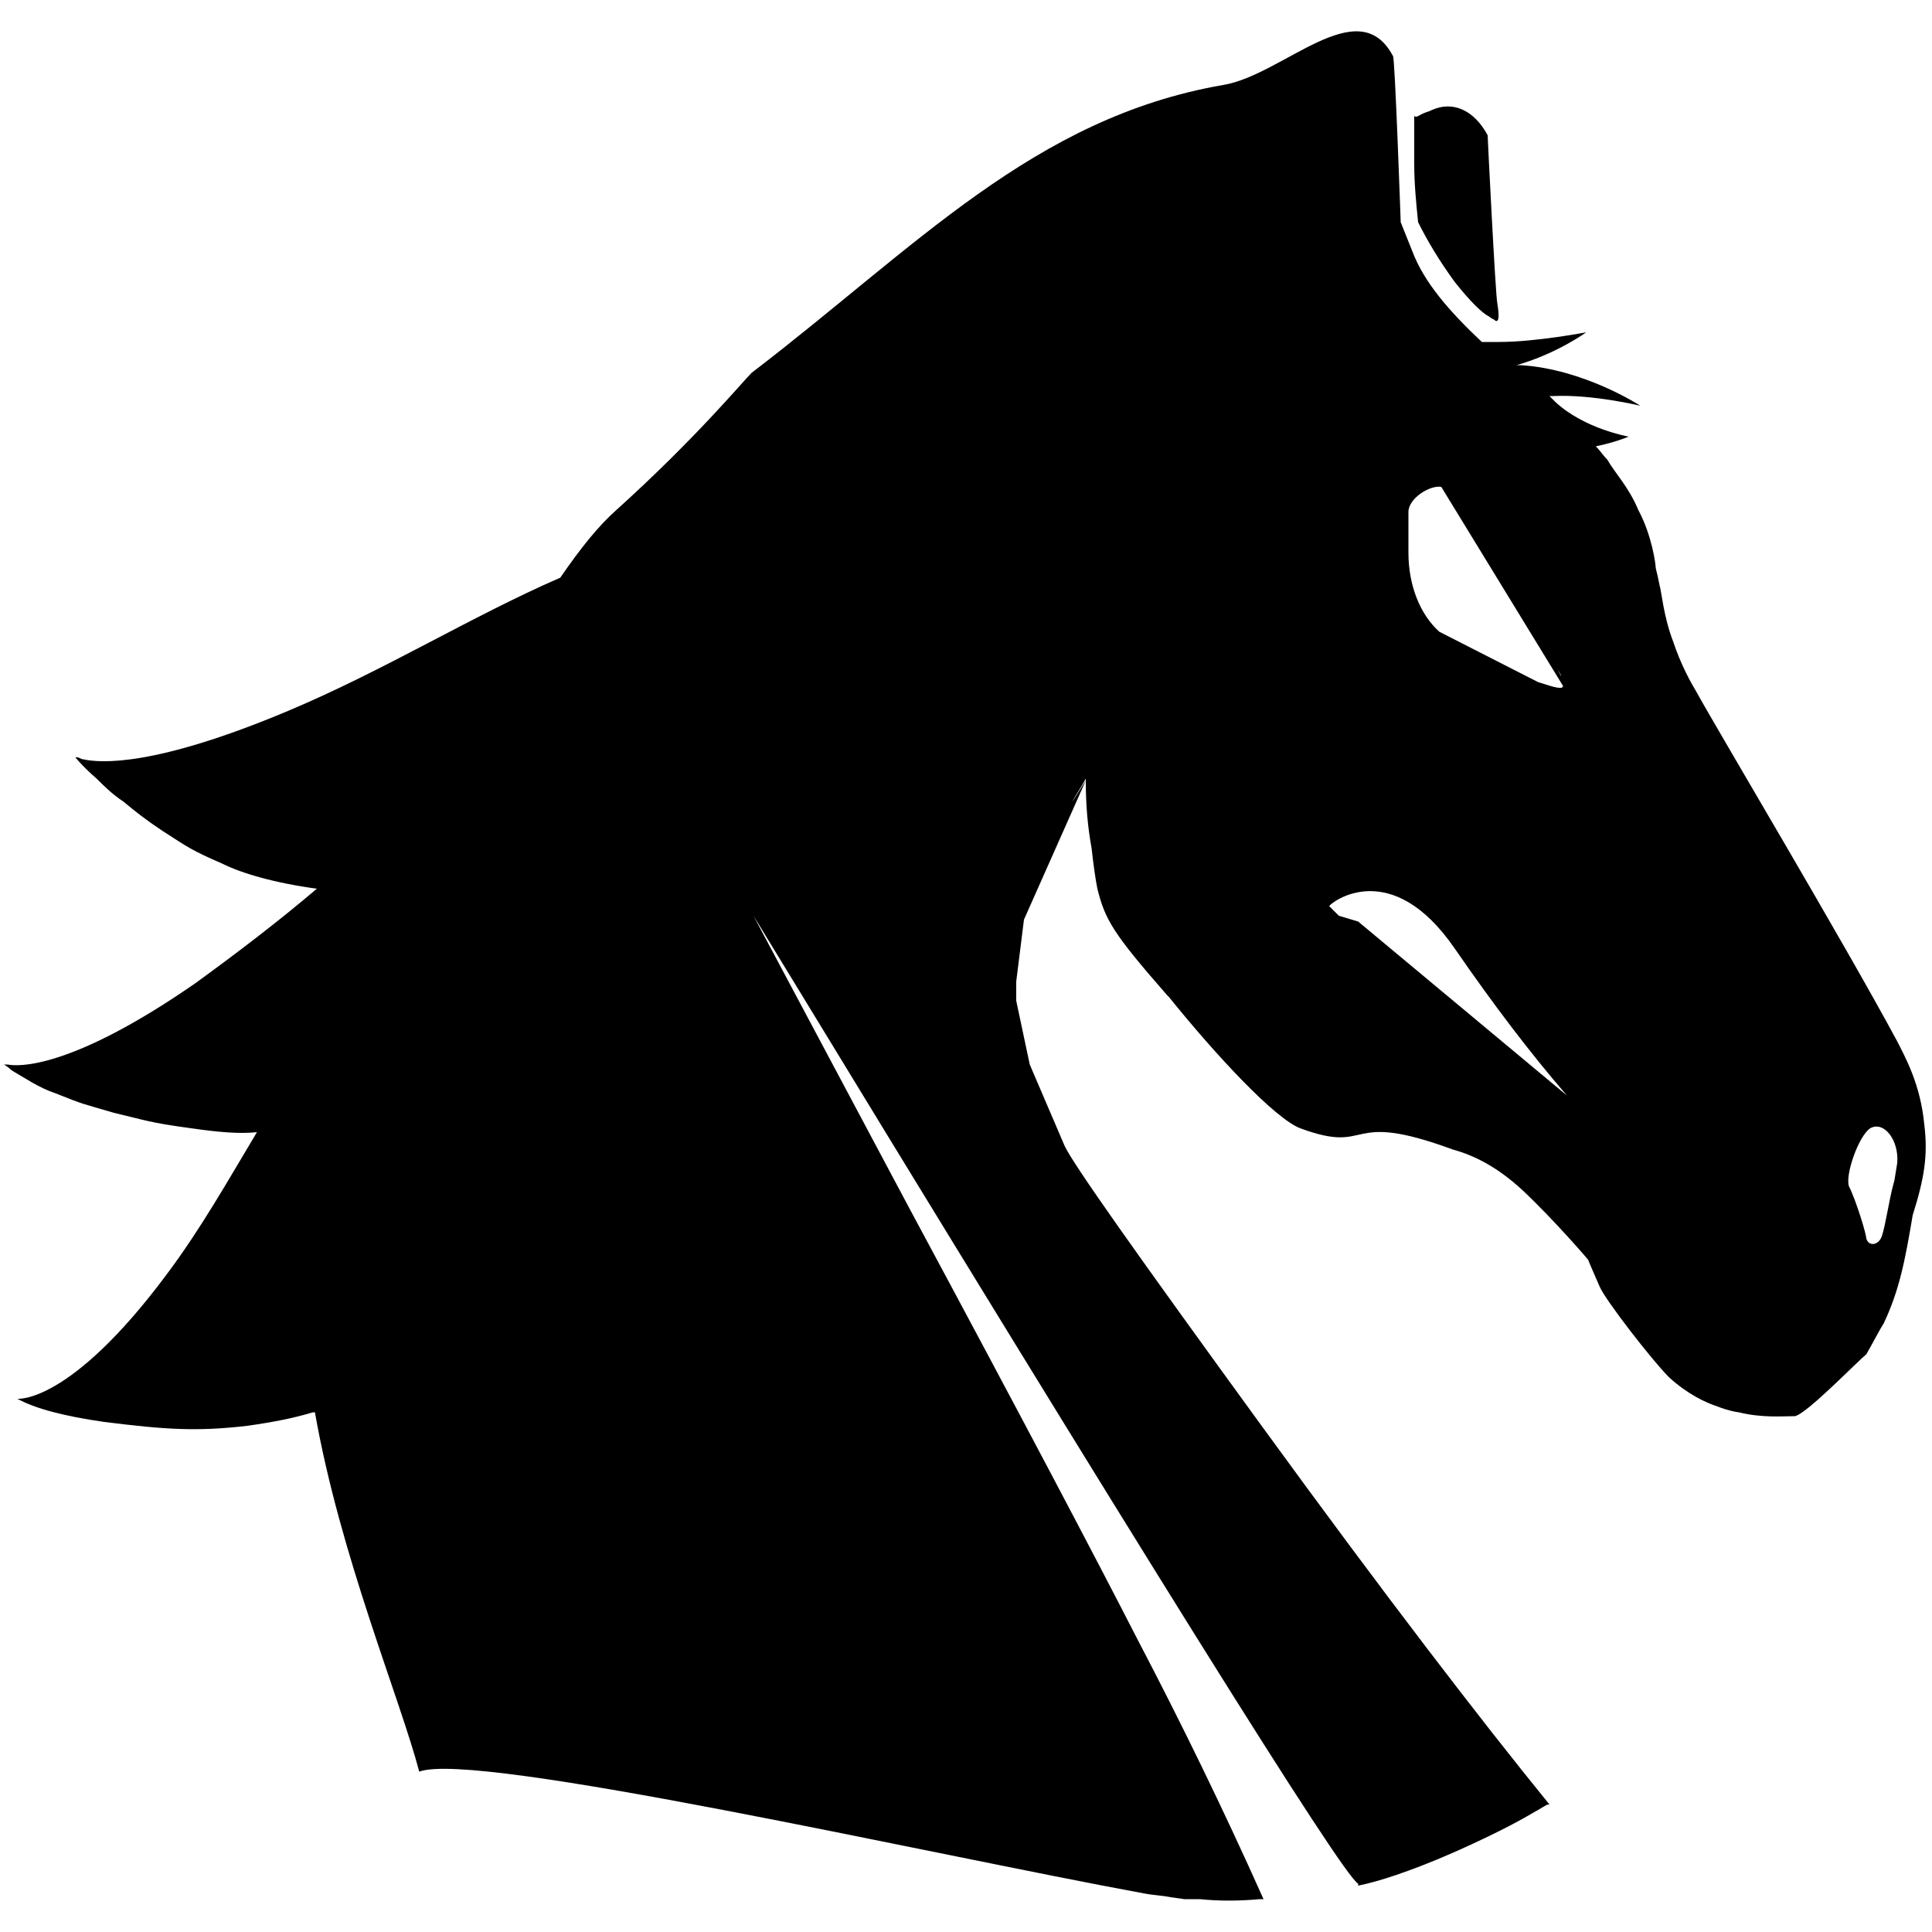 <?xml version="1.0" encoding="utf-8"?>
<svg version="1.1" xmlns="http://www.w3.org/2000/svg"  viewBox="0 0 100 100">
	<path d="M99.6,58.2c-0.2-2.1-1-3.5-1.4-4.3
		c-2.8-5.2-9.3-16.1-10.4-18.1c-0.3-0.5-0.8-1.4-1.2-2.6c-0.5-1.3-0.6-2.6-0.7-2.9c-0.1-0.5-0.1-0.5-0.2-0.9c0-0.2-0.2-1.7-0.9-3
		c-0.5-1.2-1.2-1.9-1.6-2.6c-0.2-0.2-0.4-0.5-0.6-0.7c1-0.2,1.7-0.5,1.7-0.5s-2.3-0.4-3.8-1.8c-0.1-0.1-0.2-0.2-0.3-0.3
		c0,0,0.1,0,0.2,0c2-0.1,4.5,0.5,4.5,0.5s-2.9-1.9-6.2-2.1c-0.1,0-0.1,0-0.2,0c2.1-0.6,3.6-1.7,3.6-1.7s-2.6,0.5-4.5,0.5
		c-0.3,0-0.5,0-0.9,0c-1.7-1.6-3-3.1-3.6-4.7c-0.2-0.5-0.4-1-0.6-1.5c0,0-0.3-8.6-0.4-8.6c-1.8-3.4-5.7,1-8.8,1.5
		c-9.8,1.7-15.9,8.4-24.4,14.9c-0.5,0.5-2.9,3.4-7,7.1c-0.9,0.8-1.8,1.9-2.9,3.5c-4.6,2-9.1,4.8-14.1,6.9C8,39.7,5.2,39.5,4.3,39.3
		c-0.1,0-0.2-0.1-0.3-0.1c0,0,0,0,0,0c0,0-0.1,0-0.1,0s0.4,0.5,1.1,1.1c0,0,0,0,0,0c0.4,0.4,0.8,0.8,1.4,1.2C7,42,7.5,42.4,8.4,43
		c1.4,0.9,1.5,1,3.1,1.7c1,0.5,2.7,1,4.9,1.3c-2,1.7-4.1,3.3-6.3,4.9c-6.5,4.5-9.2,4.3-9.7,4.2c0,0,0,0-0.1,0c0,0,0,0,0,0
		c0,0-0.1,0-0.1,0s0.2,0.1,0.4,0.3c0.7,0.4,1.4,0.9,2.3,1.2c1.5,0.6,1.3,0.5,3,1c1.7,0.4,1.8,0.5,4,0.8c1.4,0.2,2.5,0.3,3.4,0.2
		c-1.5,2.5-2.9,5-4.7,7.4c-5,6.7-7.7,6.4-7.7,6.4h0l0,0h0l0,0c0.9,0.5,2.4,0.9,4.5,1.2c3.2,0.4,4.8,0.5,7.4,0.2
		c1.4-0.2,2.4-0.4,3.4-0.7c0,0,0.1,0,0.1,0c1.3,7.4,4.4,14.8,5.4,18.6c2.9-1.1,26.6,4.3,37.5,6.3c0.5,0.1,0.9,0.1,1.4,0.2l0.7,0.1
		h0.8c1,0.1,2,0.1,3.1,0h0.2c-2.1-4.7-4.3-9.2-6.5-13.4c-2.2-4.3-6.1-11.7-11.8-22.3l-8.1-15.2c20.1,33,30.5,49.7,31.3,50.1l0,0.1
		c1-0.2,2.6-0.7,4.9-1.7c1.8-0.8,3.2-1.5,4.2-2.1c0.2-0.1,0.5-0.3,0.7-0.4c0,0,0,0,0,0c0,0,0.1,0,0.1,0c-3.5-4.3-8.5-10.8-14.9-19.6
		c-6.4-8.8-9.8-13.6-10.2-14.5l-1.8-4.2l-0.7-3.3c0-0.3,0-0.7,0-1l0.4-3.2l3.2-7.2c0,1.3,0.1,2.4,0.3,3.5c0.1,0.9,0.2,1.6,0.3,2.1
		c0.4,1.6,0.8,2.3,3.6,5.5c0,0,0.1,0.1,0.1,0.1c2.5,3.1,5.5,6.3,6.8,6.8c3.8,1.4,2.2-1,7.9,1.1c1.1,0.3,2.3,0.9,3.6,2.1
		c1.7,1.6,3.4,3.6,3.4,3.6c0.2,0.5,0.3,0.7,0.6,1.4c0.3,0.7,2.7,3.8,3.6,4.7c1,0.9,1.9,1.3,2.5,1.5c0.5,0.2,1,0.3,1.1,0.3
		c1.2,0.3,2.3,0.2,2.9,0.2c0.6-0.1,3.2-2.8,3.7-3.2c0.4-0.7,0.7-1.3,0.9-1.6c0.8-1.7,1.1-3.2,1.5-5.6C99.6,61,99.8,59.8,99.6,58.2z
		 M79.6,35.3l-5.1-2.6c-1-0.9-1.6-2.4-1.6-4.1v-2.1h0v0c0-0.7,1.1-1.4,1.7-1.3l6.3,10.3C80.9,35.7,80.5,35.6,79.6,35.3z M80.6,34.6
		c0.1,0.2,0.2,0.3,0.2,0.4L80.6,34.6z M75.3,49.1c2,2.9,3.9,5.4,5.8,7.6l-10.8-9l-1-0.3c-0.3-0.3-0.5-0.5-0.5-0.5
		C68.9,46.7,72,44.3,75.3,49.1z M38.9,47C38.9,47,38.9,47,38.9,47C38.9,47,38.9,47,38.9,47L38.9,47z M55.5,41.5
		c0.2-0.4,0.5-0.8,0.7-1.2c0,0,0,0,0,0.1L55.5,41.5z M98.2,60.2c-0.2,1.2-0.1,0.7-0.2,1.1c-0.2,0.7-0.4,2.1-0.6,2.7
		c-0.2,0.5-0.7,0.5-0.8,0.1c0-0.2-0.5-1.9-0.9-2.7c-0.2-0.6,0.5-2.6,1.1-3C97.5,58,98.3,59,98.2,60.2z"/>
	<path d="M65.6,98.4L65.6,98.4C65.6,98.4,65.6,98.4,65.6,98.4L65.6,98.4
		z"/>
	<path d="M73.4,11.5c0.5,1,1.1,2,1.9,3.1c0.8,1,1.4,1.6,1.8,1.8
		c0.1,0.1,0.2,0.1,0.3,0.2c0.2,0.1,0.2-0.3,0.1-0.9C77.4,15.2,77,7.1,77,7c-0.7-1.3-1.8-1.8-2.9-1.3l0,0c-0.2,0.1-0.3,0.1-0.5,0.2
		C73.4,6,73.3,6.1,73.2,6c0,0.7,0,1.5,0,2.5C73.2,9.5,73.3,10.5,73.4,11.5z"/>
</svg>
